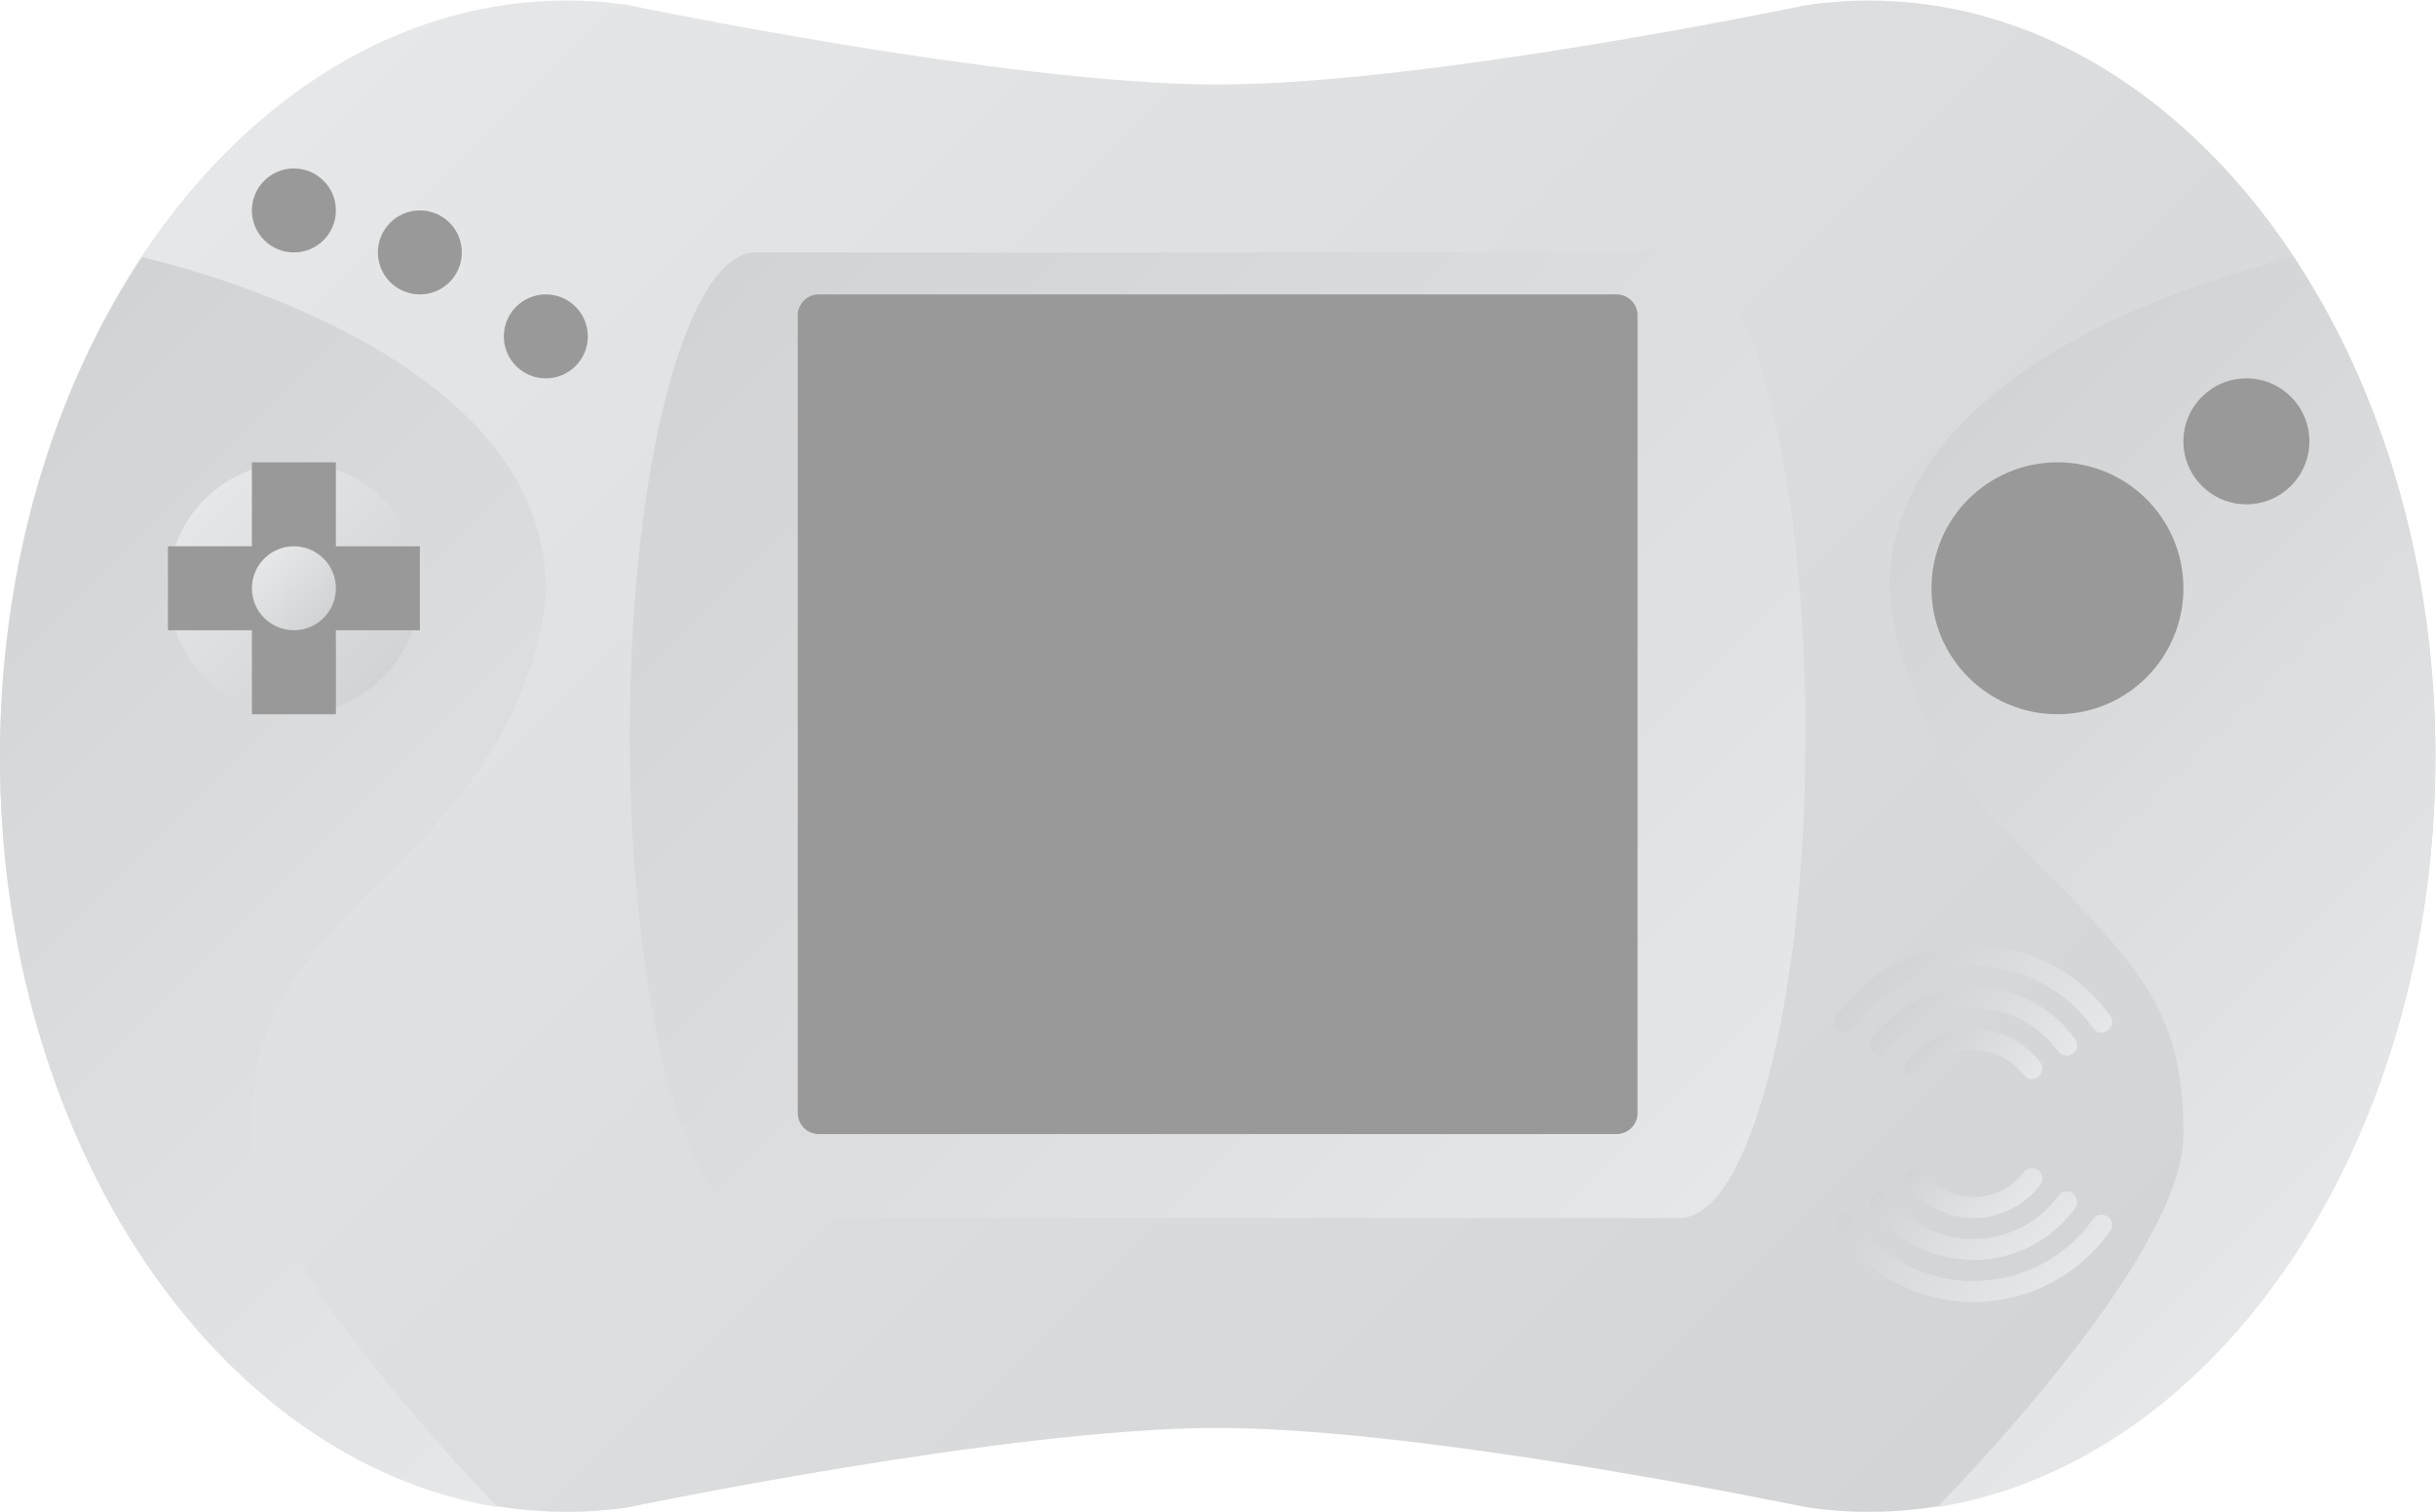 <?xml version="1.0" encoding="UTF-8" standalone="no"?>
<svg
   xmlns:dc="http://purl.org/dc/elements/1.1/"
   xmlns:cc="http://creativecommons.org/ns#"
   xmlns:rdf="http://www.w3.org/1999/02/22-rdf-syntax-ns#"
   xmlns:svg="http://www.w3.org/2000/svg"
   xmlns="http://www.w3.org/2000/svg"
   viewBox="0 0 309.333 192"
   height="192"
   width="309.333"
   xml:space="preserve"
   id="svg2"
   version="1.1"><defs
     id="defs6"><clipPath
       id="clipPath18"
       clipPathUnits="userSpaceOnUse"><path
         id="path16"
         d="m 184,199.547 c 0,0 -36,-7.547 -56,-7.547 v 0 c -20,0 -56.387,7.613 -56.387,7.613 v 0 C 69.768,199.867 67.895,200 66,200 v 0 C 36.176,200 12,167.764 12,128 v 0 C 12,88.235 36.176,56 66,56 v 0 c 1.895,0 3.768,0.133 5.613,0.387 v 0 C 71.613,56.387 108,64 128,64 v 0 c 20,0 56,-7.547 56,-7.547 v 0 C 185.971,56.162 187.97,56 190,56 v 0 c 29.823,0 54,32.235 54,72 v 0 c 0,39.764 -24.177,72 -54,72 v 0 c -2.03,0 -4.029,-0.162 -6,-0.453" /></clipPath><linearGradient
       id="linearGradient28"
       spreadMethod="pad"
       gradientTransform="matrix(152.005,-152.005,-152.005,-152.005,51.997,204.003)"
       gradientUnits="userSpaceOnUse"
       y2="0"
       x2="1"
       y1="0"
       x1="0"><stop
         id="stop24"
         offset="0"
         style="stop-opacity:1;stop-color:#e6e7e8" /><stop
         id="stop26"
         offset="1"
         style="stop-opacity:1;stop-color:#d1d3d4" /></linearGradient><clipPath
       id="clipPath38"
       clipPathUnits="userSpaceOnUse"><path
         id="path36"
         d="M 12,127.902 C 12,91.089 32.726,60.749 59.466,56.445 v 0 C 55.949,60.047 36,80.959 36,91.902 v 0 c 0,11.999 4,15.999 16,28 v 0 c 12,12 12,24 12,24 v 0 c 0,21.177 -31.137,29.894 -38.464,31.653 v 0 C 17.118,162.858 12,146.181 12,127.902" /></clipPath><linearGradient
       id="linearGradient48"
       spreadMethod="pad"
       gradientTransform="matrix(-76.52,76.52,76.52,76.52,81.696,78.676)"
       gradientUnits="userSpaceOnUse"
       y2="0"
       x2="1"
       y1="0"
       x1="0"><stop
         id="stop44"
         offset="0"
         style="stop-opacity:1;stop-color:#e6e7e8" /><stop
         id="stop46"
         offset="1"
         style="stop-opacity:1;stop-color:#d1d3d4" /></linearGradient><clipPath
       id="clipPath58"
       clipPathUnits="userSpaceOnUse"><path
         id="path56"
         d="m 192,143.902 c 0,0 0,-12 12,-24 v 0 c 12,-12.001 16,-16.001 16,-28 v 0 C 220,80.959 200.052,60.047 196.535,56.445 v 0 C 223.275,60.749 244,91.089 244,127.902 v 0 c 0,18.279 -5.118,34.956 -13.536,47.653 v 0 C 223.138,173.796 192,165.079 192,143.902" /></clipPath><linearGradient
       id="linearGradient68"
       spreadMethod="pad"
       gradientTransform="matrix(-56.457,56.457,56.457,56.457,240.792,88.707)"
       gradientUnits="userSpaceOnUse"
       y2="0"
       x2="1"
       y1="0"
       x1="0"><stop
         id="stop64"
         offset="0"
         style="stop-opacity:1;stop-color:#e6e7e8" /><stop
         id="stop66"
         offset="1"
         style="stop-opacity:1;stop-color:#d1d3d4" /></linearGradient><clipPath
       id="clipPath78"
       clipPathUnits="userSpaceOnUse"><path
         id="path76"
         d="m 84,176 c -6.627,0 -12,-20.594 -12,-46 v 0 c 0,-25.406 5.373,-46 12,-46 v 0 h 88 c 6.627,0 12,20.594 12,46 v 0 c 0,25.406 -5.373,46 -12,46 v 0 z" /></clipPath><linearGradient
       id="linearGradient88"
       spreadMethod="pad"
       gradientTransform="matrix(-91.551,91.551,91.551,91.551,173.776,84.224)"
       gradientUnits="userSpaceOnUse"
       y2="0"
       x2="1"
       y1="0"
       x1="0"><stop
         id="stop84"
         offset="0"
         style="stop-opacity:1;stop-color:#e6e7e8" /><stop
         id="stop86"
         offset="1"
         style="stop-opacity:1;stop-color:#d1d3d4" /></linearGradient><clipPath
       id="clipPath98"
       clipPathUnits="userSpaceOnUse"><path
         id="path96"
         d="M 0,256 H 256 V 0 H 0 Z" /></clipPath><clipPath
       id="clipPath122"
       clipPathUnits="userSpaceOnUse"><path
         id="path120"
         d="m 28,144 c 0,-6.628 5.373,-12 12,-12 v 0 c 6.627,0 12,5.372 12,12 v 0 c 0,6.628 -5.373,12 -12,12 v 0 c -6.627,0 -12,-5.372 -12,-12" /></clipPath><linearGradient
       id="linearGradient132"
       spreadMethod="pad"
       gradientTransform="matrix(16.971,-16.971,-16.971,-16.971,31.515,152.485)"
       gradientUnits="userSpaceOnUse"
       y2="0"
       x2="1"
       y1="0"
       x1="0"><stop
         id="stop128"
         offset="0"
         style="stop-opacity:1;stop-color:#e6e7e8" /><stop
         id="stop130"
         offset="1"
         style="stop-opacity:1;stop-color:#d1d3d4" /></linearGradient><clipPath
       id="clipPath142"
       clipPathUnits="userSpaceOnUse"><path
         id="path140"
         d="M 0,256 H 256 V 0 H 0 Z" /></clipPath><clipPath
       id="clipPath154"
       clipPathUnits="userSpaceOnUse"><path
         id="path152"
         d="m 36,144 c 0,-2.209 1.791,-4 4,-4 v 0 c 2.209,0 4,1.791 4,4 v 0 c 0,2.209 -1.791,4 -4,4 v 0 c -2.209,0 -4,-1.791 -4,-4" /></clipPath><linearGradient
       id="linearGradient164"
       spreadMethod="pad"
       gradientTransform="matrix(5.657,-5.657,-5.657,-5.657,37.172,146.828)"
       gradientUnits="userSpaceOnUse"
       y2="0"
       x2="1"
       y1="0"
       x1="0"><stop
         id="stop160"
         offset="0"
         style="stop-opacity:1;stop-color:#e6e7e8" /><stop
         id="stop162"
         offset="1"
         style="stop-opacity:1;stop-color:#d1d3d4" /></linearGradient><clipPath
       id="clipPath174"
       clipPathUnits="userSpaceOnUse"><path
         id="path172"
         d="M 0,256 H 256 V 0 H 0 Z" /></clipPath><clipPath
       id="clipPath190"
       clipPathUnits="userSpaceOnUse"><path
         id="path188"
         d="m 190.319,101.06 c -0.34,-0.464 -0.234,-1.117 0.244,-1.436 v 0 c 0.44,-0.293 1.035,-0.192 1.346,0.236 v 0 c 1.816,2.506 4.76,4.14 8.091,4.14 v 0 c 3.331,0 6.275,-1.634 8.091,-4.14 v 0 c 0.31,-0.428 0.906,-0.529 1.345,-0.235 v 0 c 0.479,0.318 0.584,0.971 0.245,1.435 v 0 C 207.498,104.049 203.977,106 200,106 v 0 c -3.976,0 -7.498,-1.951 -9.681,-4.94" /></clipPath><linearGradient
       id="linearGradient200"
       spreadMethod="pad"
       gradientTransform="matrix(-10.393,10.393,10.393,10.393,205.197,95.356)"
       gradientUnits="userSpaceOnUse"
       y2="0"
       x2="1"
       y1="0"
       x1="0"><stop
         id="stop196"
         offset="0"
         style="stop-opacity:1;stop-color:#e6e7e8" /><stop
         id="stop198"
         offset="1"
         style="stop-opacity:1;stop-color:#d1d3d4" /></linearGradient><clipPath
       id="clipPath210"
       clipPathUnits="userSpaceOnUse"><path
         id="path208"
         d="m 186.955,103.225 c -0.318,-0.449 -0.18,-1.076 0.278,-1.38 v 0 l 0.001,-0.001 c 0.439,-0.293 1.043,-0.2 1.349,0.232 v 0 C 191.117,105.656 195.28,108 200,108 v 0 c 4.719,0 8.883,-2.344 11.417,-5.924 v 0 c 0.305,-0.432 0.909,-0.525 1.348,-0.232 v 0 l 0.001,0.001 c 0.458,0.304 0.596,0.931 0.279,1.38 v 0 C 210.145,107.316 205.385,110 200,110 v 0 c -5.386,0 -10.146,-2.684 -13.045,-6.775" /></clipPath><linearGradient
       id="linearGradient220"
       spreadMethod="pad"
       gradientTransform="matrix(-13.773,13.773,13.773,13.773,206.886,95.936)"
       gradientUnits="userSpaceOnUse"
       y2="0"
       x2="1"
       y1="0"
       x1="0"><stop
         id="stop216"
         offset="0"
         style="stop-opacity:1;stop-color:#e6e7e8" /><stop
         id="stop218"
         offset="1"
         style="stop-opacity:1;stop-color:#d1d3d4" /></linearGradient><clipPath
       id="clipPath230"
       clipPathUnits="userSpaceOnUse"><path
         id="path228"
         d="m 193.639,98.837 c -0.345,-0.454 -0.229,-1.11 0.246,-1.426 v 0 l 0.006,-0.005 c 0.442,-0.295 1.023,-0.177 1.346,0.243 v 0 c 1.097,1.43 2.822,2.351 4.763,2.351 v 0 c 1.94,0 3.666,-0.921 4.763,-2.351 v 0 c 0.323,-0.42 0.904,-0.538 1.346,-0.243 v 0 l 0.006,0.005 c 0.475,0.316 0.591,0.972 0.245,1.426 v 0 C 204.898,100.757 202.594,102 200,102 v 0 c -2.594,0 -4.898,-1.243 -6.361,-3.163" /></clipPath><linearGradient
       id="linearGradient240"
       spreadMethod="pad"
       gradientTransform="matrix(-7.017,7.017,7.017,7.017,203.508,94.776)"
       gradientUnits="userSpaceOnUse"
       y2="0"
       x2="1"
       y1="0"
       x1="0"><stop
         id="stop236"
         offset="0"
         style="stop-opacity:1;stop-color:#e6e7e8" /><stop
         id="stop238"
         offset="1"
         style="stop-opacity:1;stop-color:#d1d3d4" /></linearGradient><clipPath
       id="clipPath250"
       clipPathUnits="userSpaceOnUse"><path
         id="path248"
         d="M 208.091,86.14 C 206.275,83.633 203.331,82 200,82 v 0 c -3.331,0 -6.275,1.633 -8.091,4.14 v 0 c -0.311,0.428 -0.906,0.529 -1.346,0.235 v 0 c -0.478,-0.319 -0.584,-0.97 -0.244,-1.436 v 0 C 192.502,81.951 196.024,80 200,80 v 0 c 3.977,0 7.498,1.951 9.681,4.939 v 0 c 0.339,0.466 0.234,1.117 -0.245,1.437 v 0 c -0.169,0.113 -0.361,0.167 -0.551,0.167 v 0 c -0.304,0 -0.603,-0.139 -0.794,-0.403" /></clipPath><linearGradient
       id="linearGradient260"
       spreadMethod="pad"
       gradientTransform="matrix(-10.393,10.393,10.393,10.393,205.197,80.25)"
       gradientUnits="userSpaceOnUse"
       y2="0"
       x2="1"
       y1="0"
       x1="0"><stop
         id="stop256"
         offset="0"
         style="stop-opacity:1;stop-color:#e6e7e8" /><stop
         id="stop258"
         offset="1"
         style="stop-opacity:1;stop-color:#d1d3d4" /></linearGradient><clipPath
       id="clipPath270"
       clipPathUnits="userSpaceOnUse"><path
         id="path268"
         d="M 211.417,83.924 C 208.883,80.344 204.719,78 200,78 v 0 c -4.72,0 -8.883,2.344 -11.417,5.924 v 0 c -0.306,0.431 -0.91,0.525 -1.349,0.232 v 0 l -0.001,-0.001 c -0.458,-0.305 -0.596,-0.931 -0.278,-1.379 v 0 C 189.854,78.683 194.614,76 200,76 v 0 c 5.385,0 10.145,2.683 13.045,6.776 v 0 c 0.317,0.448 0.179,1.074 -0.279,1.379 v 0 l -0.001,0.001 c -0.17,0.114 -0.366,0.169 -0.559,0.169 v 0 c -0.304,0 -0.602,-0.137 -0.789,-0.401" /></clipPath><linearGradient
       id="linearGradient280"
       spreadMethod="pad"
       gradientTransform="matrix(-13.773,13.773,13.773,13.773,206.886,76.291)"
       gradientUnits="userSpaceOnUse"
       y2="0"
       x2="1"
       y1="0"
       x1="0"><stop
         id="stop276"
         offset="0"
         style="stop-opacity:1;stop-color:#e6e7e8" /><stop
         id="stop278"
         offset="1"
         style="stop-opacity:1;stop-color:#d1d3d4" /></linearGradient><clipPath
       id="clipPath290"
       clipPathUnits="userSpaceOnUse"><path
         id="path288"
         d="M 204.763,88.35 C 203.666,86.921 201.94,86 200,86 v 0 c -1.941,0 -3.666,0.921 -4.763,2.35 v 0 c -0.323,0.421 -0.904,0.539 -1.346,0.243 v 0 l -0.006,-0.003 c -0.475,-0.316 -0.591,-0.973 -0.246,-1.427 v 0 C 195.102,85.243 197.406,84 200,84 v 0 c 2.594,0 4.898,1.243 6.36,3.163 v 0 c 0.346,0.454 0.23,1.111 -0.245,1.427 v 0 l -0.006,0.003 c -0.166,0.111 -0.353,0.164 -0.537,0.164 v 0 c -0.306,0 -0.608,-0.144 -0.809,-0.407" /></clipPath><linearGradient
       id="linearGradient300"
       spreadMethod="pad"
       gradientTransform="matrix(-7.017,7.017,7.017,7.017,203.508,84.208)"
       gradientUnits="userSpaceOnUse"
       y2="0"
       x2="1"
       y1="0"
       x1="0"><stop
         id="stop296"
         offset="0"
         style="stop-opacity:1;stop-color:#e6e7e8" /><stop
         id="stop298"
         offset="1"
         style="stop-opacity:1;stop-color:#d1d3d4" /></linearGradient></defs><g
     transform="matrix(1.333,0,0,-1.333,-16,266.667)"
     id="g10"><g
       id="g12"><g
         clip-path="url(#clipPath18)"
         id="g14"><g
           id="g20"><g
             id="g22"><path
               id="path30"
               style="fill:url(#linearGradient28);stroke:none"
               d="m 184,199.547 c 0,0 -36,-7.547 -56,-7.547 v 0 c -20,0 -56.387,7.613 -56.387,7.613 v 0 C 69.768,199.867 67.895,200 66,200 v 0 C 36.176,200 12,167.764 12,128 v 0 C 12,88.235 36.176,56 66,56 v 0 c 1.895,0 3.768,0.133 5.613,0.387 v 0 C 71.613,56.387 108,64 128,64 v 0 c 20,0 56,-7.547 56,-7.547 v 0 C 185.971,56.162 187.97,56 190,56 v 0 c 29.823,0 54,32.235 54,72 v 0 c 0,39.764 -24.177,72 -54,72 v 0 c -2.03,0 -4.029,-0.162 -6,-0.453" /></g></g></g></g><g
       id="g32"><g
         clip-path="url(#clipPath38)"
         id="g34"><g
           id="g40"><g
             id="g42"><path
               id="path50"
               style="fill:url(#linearGradient48);stroke:none"
               d="M 12,127.902 C 12,91.089 32.726,60.749 59.466,56.445 v 0 C 55.949,60.047 36,80.959 36,91.902 v 0 c 0,11.999 4,15.999 16,28 v 0 c 12,12 12,24 12,24 v 0 c 0,21.177 -31.137,29.894 -38.464,31.653 v 0 C 17.118,162.858 12,146.181 12,127.902" /></g></g></g></g><g
       id="g52"><g
         clip-path="url(#clipPath58)"
         id="g54"><g
           id="g60"><g
             id="g62"><path
               id="path70"
               style="fill:url(#linearGradient68);stroke:none"
               d="m 192,143.902 c 0,0 0,-12 12,-24 v 0 c 12,-12.001 16,-16.001 16,-28 v 0 C 220,80.959 200.052,60.047 196.535,56.445 v 0 C 223.275,60.749 244,91.089 244,127.902 v 0 c 0,18.279 -5.118,34.956 -13.536,47.653 v 0 C 223.138,173.796 192,165.079 192,143.902" /></g></g></g></g><g
       id="g72"><g
         clip-path="url(#clipPath78)"
         id="g74"><g
           id="g80"><g
             id="g82"><path
               id="path90"
               style="fill:url(#linearGradient88);stroke:none"
               d="m 84,176 c -6.627,0 -12,-20.594 -12,-46 v 0 c 0,-25.406 5.373,-46 12,-46 v 0 h 88 c 6.627,0 12,20.594 12,46 v 0 c 0,25.406 -5.373,46 -12,46 v 0 z" /></g></g></g></g><g
       id="g92"><g
         clip-path="url(#clipPath98)"
         id="g94"><g
           transform="translate(166,92)"
           id="g100"><path
             id="path102"
             style="fill:#999999;fill-opacity:1;fill-rule:nonzero;stroke:none"
             d="m 0,0 h -76 c -1.104,0 -2,0.896 -2,2 v 76 c 0,1.104 0.896,2 2,2 H 0 c 1.104,0 2,-0.896 2,-2 V 2 C 2,0.896 1.104,0 0,0" /></g><g
           transform="translate(44,180)"
           id="g104"><path
             id="path106"
             style="fill:#999999;fill-opacity:1;fill-rule:nonzero;stroke:none"
             d="m 0,0 c 0,-2.209 -1.791,-4 -4,-4 -2.209,0 -4,1.791 -4,4 0,2.209 1.791,4 4,4 2.209,0 4,-1.791 4,-4" /></g><g
           transform="translate(56,176)"
           id="g108"><path
             id="path110"
             style="fill:#999999;fill-opacity:1;fill-rule:nonzero;stroke:none"
             d="m 0,0 c 0,-2.209 -1.791,-4 -4,-4 -2.209,0 -4,1.791 -4,4 0,2.209 1.791,4 4,4 2.209,0 4,-1.791 4,-4" /></g><g
           transform="translate(68,168)"
           id="g112"><path
             id="path114"
             style="fill:#999999;fill-opacity:1;fill-rule:nonzero;stroke:none"
             d="m 0,0 c 0,-2.209 -1.791,-4 -4,-4 -2.209,0 -4,1.791 -4,4 0,2.209 1.791,4 4,4 2.209,0 4,-1.791 4,-4" /></g></g></g><g
       id="g116"><g
         clip-path="url(#clipPath122)"
         id="g118"><g
           id="g124"><g
             id="g126"><path
               id="path134"
               style="fill:url(#linearGradient132);stroke:none"
               d="m 28,144 c 0,-6.628 5.373,-12 12,-12 v 0 c 6.627,0 12,5.372 12,12 v 0 c 0,6.628 -5.373,12 -12,12 v 0 c -6.627,0 -12,-5.372 -12,-12" /></g></g></g></g><g
       id="g136"><g
         clip-path="url(#clipPath142)"
         id="g138"><g
           transform="translate(52,148)"
           id="g144"><path
             id="path146"
             style="fill:#999999;fill-opacity:1;fill-rule:nonzero;stroke:none"
             d="m 0,0 h -8 v 8 h -8 V 0 h -8 v -8 h 8 v -8 h 8 v 8 h 8 z" /></g></g></g><g
       id="g148"><g
         clip-path="url(#clipPath154)"
         id="g150"><g
           id="g156"><g
             id="g158"><path
               id="path166"
               style="fill:url(#linearGradient164);stroke:none"
               d="m 36,144 c 0,-2.209 1.791,-4 4,-4 v 0 c 2.209,0 4,1.791 4,4 v 0 c 0,2.209 -1.791,4 -4,4 v 0 c -2.209,0 -4,-1.791 -4,-4" /></g></g></g></g><g
       id="g168"><g
         clip-path="url(#clipPath174)"
         id="g170"><g
           transform="translate(220,144)"
           id="g176"><path
             id="path178"
             style="fill:#999999;fill-opacity:1;fill-rule:nonzero;stroke:none"
             d="m 0,0 c 0,-6.627 -5.373,-12 -12,-12 -6.627,0 -12,5.373 -12,12 0,6.627 5.373,12 12,12 C -5.373,12 0,6.627 0,0" /></g><g
           transform="translate(232,158)"
           id="g180"><path
             id="path182"
             style="fill:#999999;fill-opacity:1;fill-rule:nonzero;stroke:none"
             d="m 0,0 c 0,-3.313 -2.687,-6 -6,-6 -3.313,0 -6,2.687 -6,6 0,3.313 2.687,6 6,6 3.313,0 6,-2.687 6,-6" /></g></g></g><g
       id="g184"><g
         clip-path="url(#clipPath190)"
         id="g186"><g
           id="g192"><g
             id="g194"><path
               id="path202"
               style="fill:url(#linearGradient200);stroke:none"
               d="m 190.319,101.06 c -0.34,-0.464 -0.234,-1.117 0.244,-1.436 v 0 c 0.44,-0.293 1.035,-0.192 1.346,0.236 v 0 c 1.816,2.506 4.76,4.14 8.091,4.14 v 0 c 3.331,0 6.275,-1.634 8.091,-4.14 v 0 c 0.31,-0.428 0.906,-0.529 1.345,-0.235 v 0 c 0.479,0.318 0.584,0.971 0.245,1.435 v 0 C 207.498,104.049 203.977,106 200,106 v 0 c -3.976,0 -7.498,-1.951 -9.681,-4.94" /></g></g></g></g><g
       id="g204"><g
         clip-path="url(#clipPath210)"
         id="g206"><g
           id="g212"><g
             id="g214"><path
               id="path222"
               style="fill:url(#linearGradient220);stroke:none"
               d="m 186.955,103.225 c -0.318,-0.449 -0.18,-1.076 0.278,-1.38 v 0 l 0.001,-0.001 c 0.439,-0.293 1.043,-0.2 1.349,0.232 v 0 C 191.117,105.656 195.28,108 200,108 v 0 c 4.719,0 8.883,-2.344 11.417,-5.924 v 0 c 0.305,-0.432 0.909,-0.525 1.348,-0.232 v 0 l 0.001,0.001 c 0.458,0.304 0.596,0.931 0.279,1.38 v 0 C 210.145,107.316 205.385,110 200,110 v 0 c -5.386,0 -10.146,-2.684 -13.045,-6.775" /></g></g></g></g><g
       id="g224"><g
         clip-path="url(#clipPath230)"
         id="g226"><g
           id="g232"><g
             id="g234"><path
               id="path242"
               style="fill:url(#linearGradient240);stroke:none"
               d="m 193.639,98.837 c -0.345,-0.454 -0.229,-1.11 0.246,-1.426 v 0 l 0.006,-0.005 c 0.442,-0.295 1.023,-0.177 1.346,0.243 v 0 c 1.097,1.43 2.822,2.351 4.763,2.351 v 0 c 1.94,0 3.666,-0.921 4.763,-2.351 v 0 c 0.323,-0.42 0.904,-0.538 1.346,-0.243 v 0 l 0.006,0.005 c 0.475,0.316 0.591,0.972 0.245,1.426 v 0 C 204.898,100.757 202.594,102 200,102 v 0 c -2.594,0 -4.898,-1.243 -6.361,-3.163" /></g></g></g></g><g
       id="g244"><g
         clip-path="url(#clipPath250)"
         id="g246"><g
           id="g252"><g
             id="g254"><path
               id="path262"
               style="fill:url(#linearGradient260);stroke:none"
               d="M 208.091,86.14 C 206.275,83.633 203.331,82 200,82 v 0 c -3.331,0 -6.275,1.633 -8.091,4.14 v 0 c -0.311,0.428 -0.906,0.529 -1.346,0.235 v 0 c -0.478,-0.319 -0.584,-0.97 -0.244,-1.436 v 0 C 192.502,81.951 196.024,80 200,80 v 0 c 3.977,0 7.498,1.951 9.681,4.939 v 0 c 0.339,0.466 0.234,1.117 -0.245,1.437 v 0 c -0.169,0.113 -0.361,0.167 -0.551,0.167 v 0 c -0.304,0 -0.603,-0.139 -0.794,-0.403" /></g></g></g></g><g
       id="g264"><g
         clip-path="url(#clipPath270)"
         id="g266"><g
           id="g272"><g
             id="g274"><path
               id="path282"
               style="fill:url(#linearGradient280);stroke:none"
               d="M 211.417,83.924 C 208.883,80.344 204.719,78 200,78 v 0 c -4.72,0 -8.883,2.344 -11.417,5.924 v 0 c -0.306,0.431 -0.91,0.525 -1.349,0.232 v 0 l -0.001,-0.001 c -0.458,-0.305 -0.596,-0.931 -0.278,-1.379 v 0 C 189.854,78.683 194.614,76 200,76 v 0 c 5.385,0 10.145,2.683 13.045,6.776 v 0 c 0.317,0.448 0.179,1.074 -0.279,1.379 v 0 l -0.001,0.001 c -0.17,0.114 -0.366,0.169 -0.559,0.169 v 0 c -0.304,0 -0.602,-0.137 -0.789,-0.401" /></g></g></g></g><g
       id="g284"><g
         clip-path="url(#clipPath290)"
         id="g286"><g
           id="g292"><g
             id="g294"><path
               id="path302"
               style="fill:url(#linearGradient300);stroke:none"
               d="M 204.763,88.35 C 203.666,86.921 201.94,86 200,86 v 0 c -1.941,0 -3.666,0.921 -4.763,2.35 v 0 c -0.323,0.421 -0.904,0.539 -1.346,0.243 v 0 l -0.006,-0.003 c -0.475,-0.316 -0.591,-0.973 -0.246,-1.427 v 0 C 195.102,85.243 197.406,84 200,84 v 0 c 2.594,0 4.898,1.243 6.36,3.163 v 0 c 0.346,0.454 0.23,1.111 -0.245,1.427 v 0 l -0.006,0.003 c -0.166,0.111 -0.353,0.164 -0.537,0.164 v 0 c -0.306,0 -0.608,-0.144 -0.809,-0.407" /></g></g></g></g></g></svg>